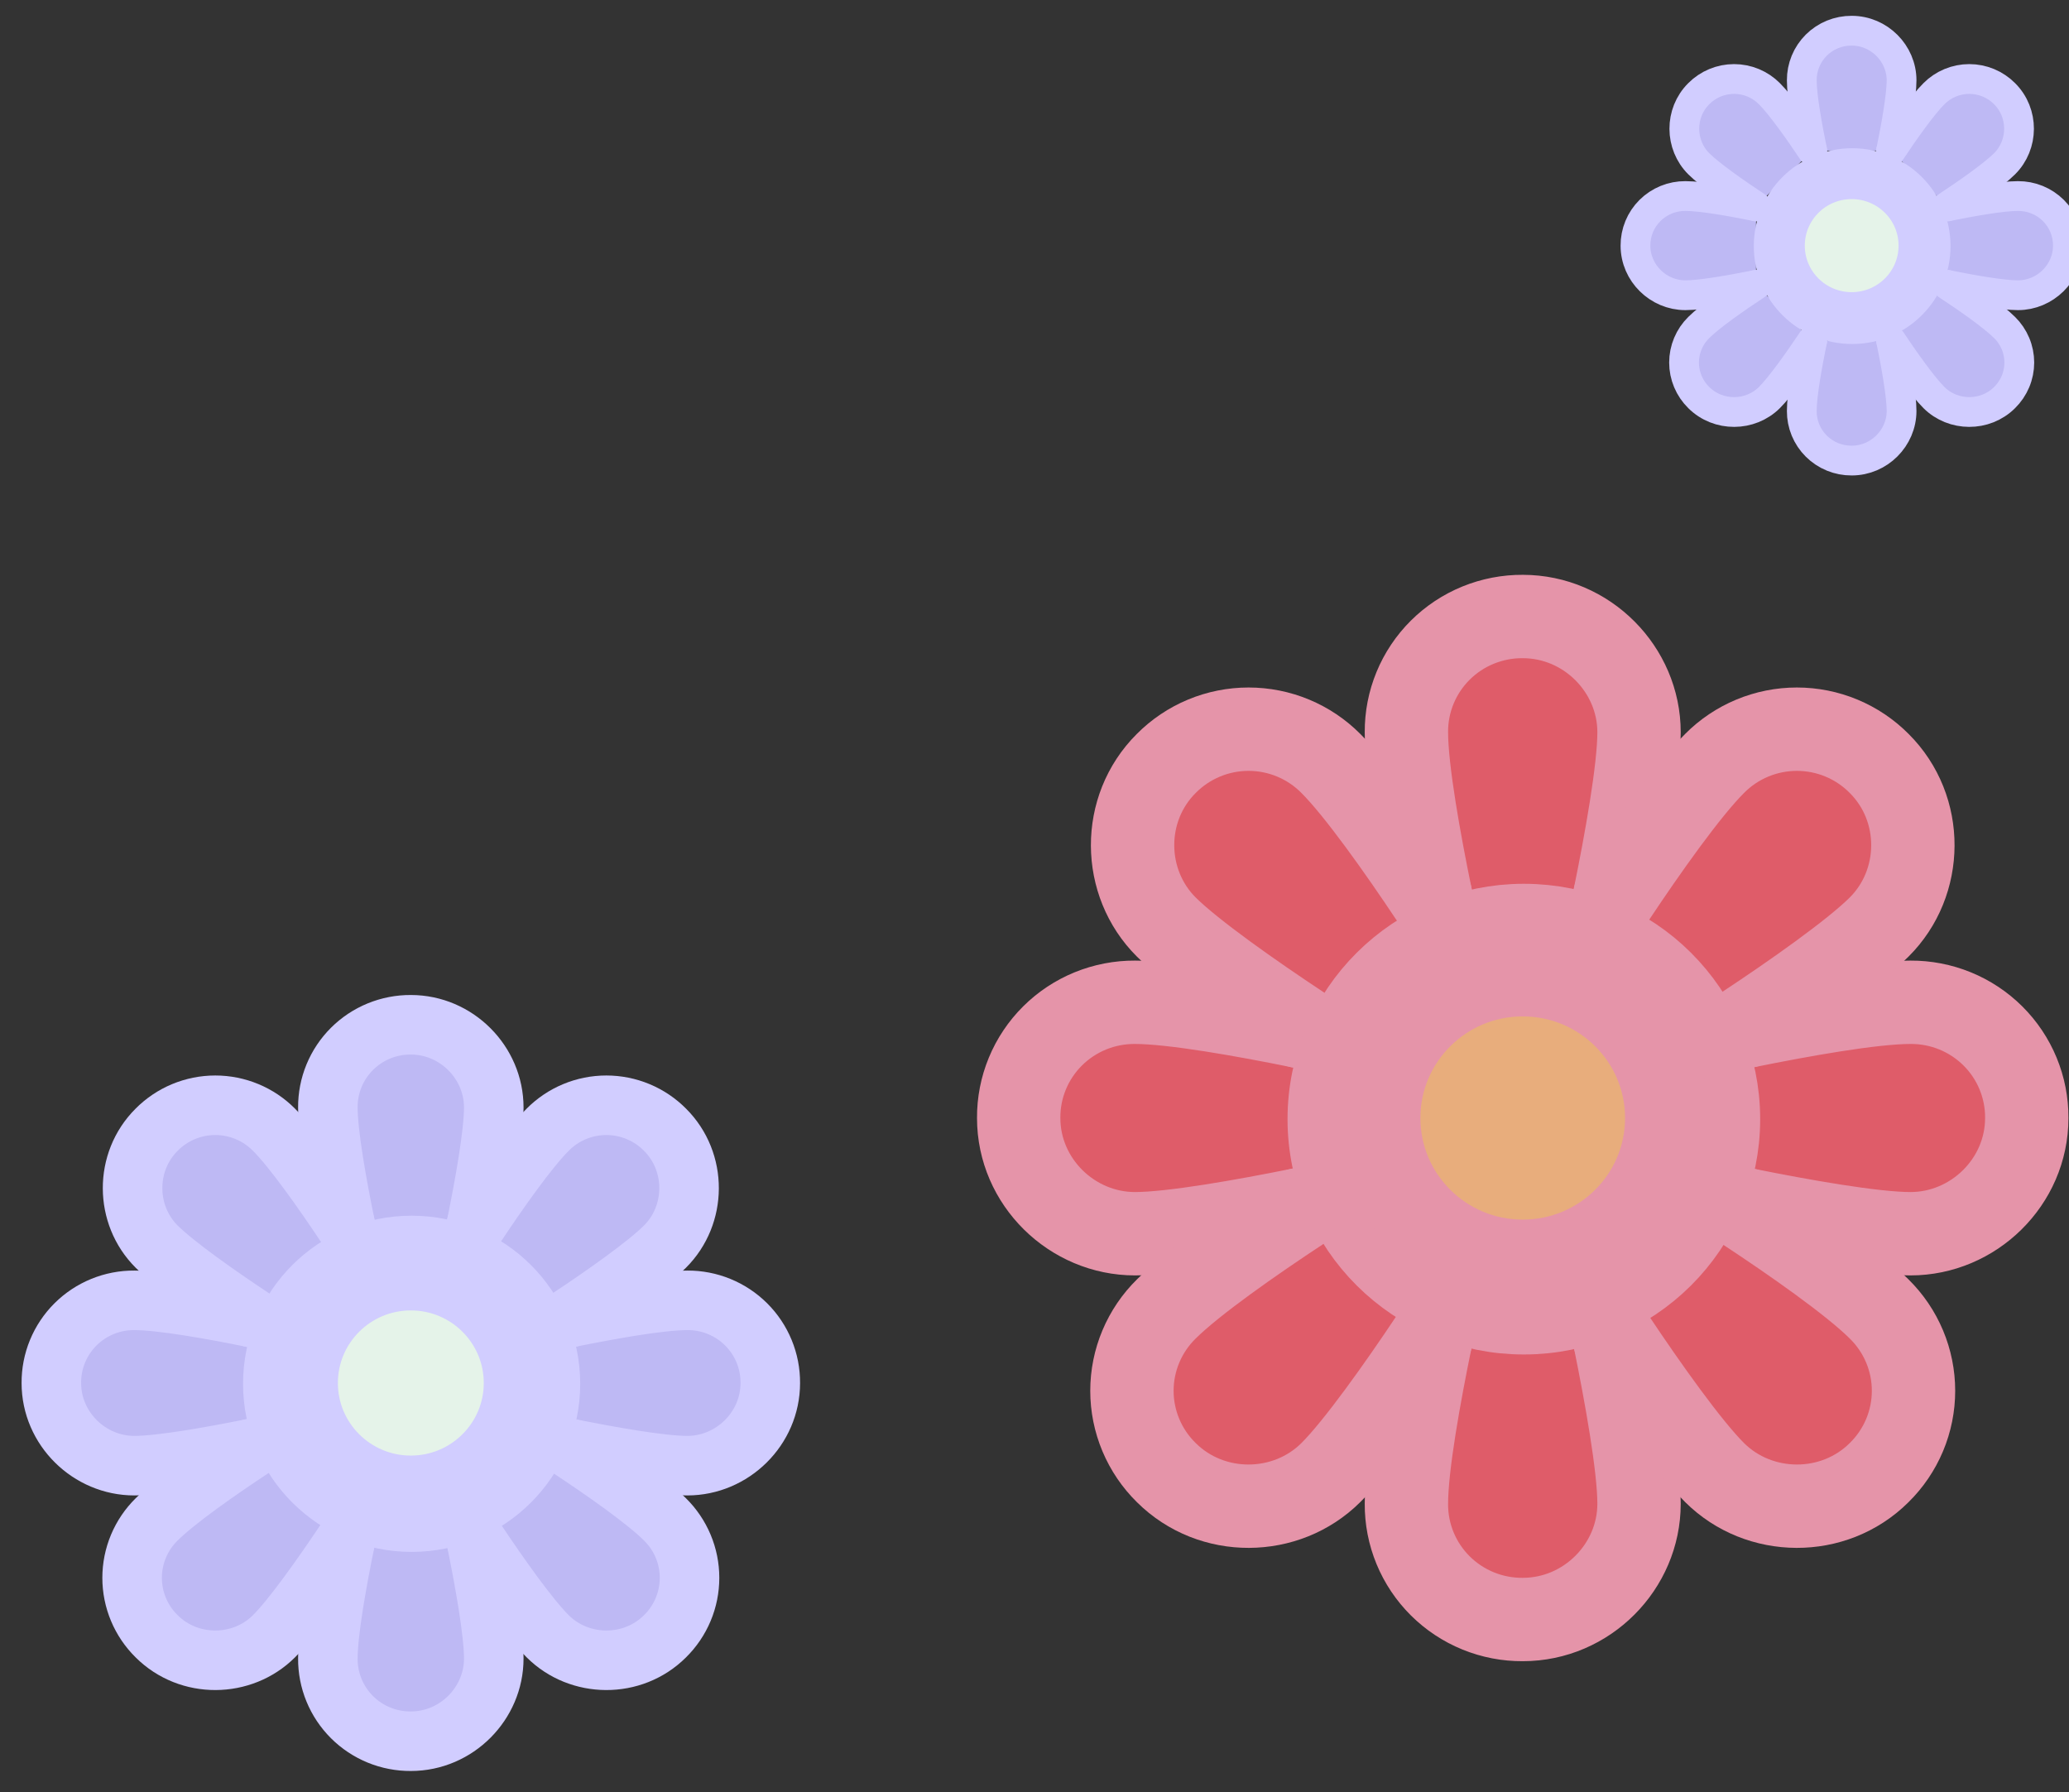 <svg width="695" height="602" viewBox="0 0 695 602" fill="none" xmlns="http://www.w3.org/2000/svg">
<rect x="0" y="0" width="695" height="602" fill="#333333" stroke="none"/>
<g clip-path="url(#clip0_801_17)">
<path d="M480.57 300.996C476.874 282.95 472.43 258.684 472.43 245.931C472.397 240.817 473.384 235.748 475.336 231.018C477.288 226.287 480.165 221.989 483.799 218.373C487.434 214.757 491.754 211.896 496.509 209.954C501.265 208.012 506.36 207.029 511.5 207.062C533.08 207.062 550.57 224.876 550.57 245.931C550.57 258.338 546.149 282.739 542.43 300.996M480.57 450.003C476.859 468.095 472.43 492.233 472.43 505.069C472.397 510.182 473.384 515.252 475.336 519.982C477.288 524.713 480.165 529.011 483.799 532.627C487.434 536.242 491.754 539.104 496.509 541.046C501.265 542.988 506.36 543.97 511.5 543.937C533.08 543.937 550.57 526.124 550.57 505.069C550.57 492.632 546.149 468.276 542.43 450.003M586.391 344.73C604.577 341.038 628.84 336.631 641.742 336.631C646.882 336.599 651.978 337.581 656.733 339.523C661.488 341.465 665.808 344.326 669.443 347.942C673.078 351.558 675.954 355.856 677.906 360.587C679.858 365.317 680.846 370.386 680.812 375.5C680.812 396.968 662.906 414.368 641.742 414.368C629.27 414.368 604.743 409.969 586.391 406.27M436.609 344.723C418.469 341.045 394.092 336.631 381.258 336.631C376.118 336.599 371.022 337.581 366.267 339.523C361.512 341.465 357.192 344.326 353.557 347.942C349.922 351.558 347.046 355.856 345.094 360.587C343.142 365.317 342.154 370.386 342.188 375.5C342.188 396.968 360.094 414.368 381.258 414.368C393.73 414.368 418.257 409.969 436.609 406.27" fill="#DF5C69"/>
<path d="M480.57 300.996C476.874 282.95 472.43 258.684 472.43 245.931C472.397 240.817 473.384 235.748 475.336 231.018C477.288 226.287 480.165 221.989 483.799 218.373C487.434 214.757 491.754 211.896 496.509 209.954C501.265 208.012 506.36 207.029 511.5 207.062C533.08 207.062 550.57 224.876 550.57 245.931C550.57 258.338 546.149 282.739 542.43 300.996M480.57 450.003C476.859 468.095 472.43 492.233 472.43 505.069C472.397 510.182 473.384 515.252 475.336 519.982C477.288 524.713 480.165 529.011 483.799 532.627C487.434 536.242 491.754 539.104 496.509 541.046C501.265 542.988 506.36 543.97 511.5 543.937C533.08 543.937 550.57 526.124 550.57 505.069C550.57 492.632 546.149 468.276 542.43 450.003M586.391 344.73C604.577 341.038 628.84 336.631 641.742 336.631C646.882 336.599 651.978 337.581 656.733 339.523C661.488 341.465 665.808 344.326 669.443 347.942C673.078 351.558 675.954 355.856 677.906 360.587C679.858 365.317 680.846 370.386 680.813 375.5C680.813 396.968 662.906 414.368 641.742 414.368C629.27 414.368 604.743 409.969 586.391 406.27M436.609 344.723C418.469 341.045 394.092 336.631 381.258 336.631C376.118 336.599 371.022 337.581 366.267 339.523C361.512 341.465 357.192 344.326 353.557 347.942C349.922 351.558 347.046 355.856 345.094 360.587C343.142 365.317 342.154 370.386 342.188 375.5C342.188 396.968 360.094 414.368 381.258 414.368C393.73 414.368 418.257 409.969 436.609 406.27" stroke="#E594A9" stroke-width="28" stroke-miterlimit="10" stroke-linecap="round"/>
<path d="M542.43 300.996C552.672 285.596 566.844 265.467 575.967 256.398C579.578 252.758 583.879 249.868 588.622 247.895C593.364 245.923 598.453 244.907 603.594 244.907C608.734 244.907 613.823 245.923 618.566 247.895C623.309 249.868 627.61 252.758 631.221 256.398C646.481 271.58 646.187 296.477 631.221 311.366C622.407 320.141 601.991 334.428 586.391 344.73M436.609 406.27C421.129 416.459 400.895 430.558 391.779 439.634C388.121 443.226 385.215 447.505 383.233 452.223C381.25 456.941 380.229 462.004 380.229 467.118C380.229 472.232 381.25 477.295 383.233 482.013C385.215 486.731 388.121 491.01 391.779 494.602C407.04 509.784 432.067 509.491 447.033 494.602C455.854 485.834 470.215 465.524 480.57 450.003M586.391 406.27C601.87 416.459 622.105 430.558 631.221 439.634C634.879 443.226 637.785 447.505 639.767 452.223C641.75 456.941 642.771 462.004 642.771 467.118C642.771 472.232 641.75 477.295 639.767 482.013C637.785 486.731 634.879 491.01 631.221 494.602C615.96 509.784 590.933 509.491 575.967 494.602C567.131 485.812 552.793 465.539 542.43 450.003M480.57 300.996C470.343 285.634 456.095 265.414 447.033 256.398C443.422 252.758 439.121 249.868 434.378 247.895C429.636 245.923 424.546 244.907 419.406 244.907C414.266 244.907 409.177 245.923 404.434 247.895C399.691 249.868 395.39 252.758 391.779 256.398C376.519 271.58 376.813 296.477 391.779 311.366C400.555 320.096 421.031 334.436 436.609 344.73" fill="#DF5C69"/>
<path d="M542.43 300.996C552.672 285.596 566.844 265.467 575.967 256.398C579.578 252.758 583.879 249.868 588.622 247.895C593.364 245.923 598.453 244.907 603.594 244.907C608.734 244.907 613.823 245.923 618.566 247.895C623.308 249.868 627.61 252.758 631.221 256.398C646.481 271.58 646.187 296.477 631.221 311.366C622.407 320.141 601.991 334.428 586.39 344.73M436.609 406.27C421.129 416.459 400.895 430.558 391.779 439.634C388.121 443.226 385.215 447.505 383.233 452.223C381.25 456.941 380.229 462.004 380.229 467.118C380.229 472.232 381.25 477.295 383.233 482.013C385.215 486.731 388.121 491.01 391.779 494.602C407.04 509.784 432.067 509.491 447.033 494.602C455.854 485.834 470.215 465.524 480.57 450.003M586.39 406.27C601.87 416.459 622.105 430.558 631.221 439.634C634.879 443.226 637.785 447.505 639.767 452.223C641.75 456.941 642.771 462.004 642.771 467.118C642.771 472.232 641.75 477.295 639.767 482.013C637.785 486.731 634.879 491.01 631.221 494.602C615.96 509.784 590.933 509.491 575.967 494.602C567.131 485.812 552.793 465.539 542.43 450.003M480.57 300.996C470.343 285.634 456.095 265.414 447.033 256.398C443.422 252.758 439.121 249.868 434.378 247.895C429.636 245.923 424.546 244.907 419.406 244.907C414.266 244.907 409.177 245.923 404.434 247.895C399.691 249.868 395.39 252.758 391.779 256.398C376.519 271.58 376.813 296.477 391.779 311.366C400.555 320.096 421.031 334.436 436.609 344.73" stroke="#E594A9" stroke-width="28" stroke-miterlimit="10" stroke-linecap="round"/>
<path d="M511.878 440.92C547.987 440.92 577.26 411.799 577.26 375.876C577.26 339.953 547.987 310.832 511.878 310.832C475.769 310.832 446.496 339.953 446.496 375.876C446.496 411.799 475.769 440.92 511.878 440.92Z" stroke="#E594A9" stroke-width="28" stroke-miterlimit="10" stroke-linecap="round"/>
<path d="M511.5 423.625C538.217 423.625 559.875 402.079 559.875 375.5C559.875 348.921 538.217 327.375 511.5 327.375C484.783 327.375 463.125 348.921 463.125 375.5C463.125 402.079 484.783 423.625 511.5 423.625Z" fill="#E8AD7C" stroke="#E594A9" stroke-width="28" stroke-miterlimit="10" stroke-linecap="round"/>
<path d="M115.942 411.283C113.306 398.393 110.136 381.06 110.136 371.951C110.112 368.298 110.817 364.677 112.209 361.298C113.601 357.919 115.652 354.849 118.244 352.267C120.837 349.684 123.918 347.64 127.309 346.253C130.7 344.866 134.334 344.164 138 344.187C153.39 344.187 165.864 356.912 165.864 371.951C165.864 380.813 162.711 398.242 160.058 411.283M115.942 517.717C113.295 530.64 110.136 547.881 110.136 557.049C110.112 560.702 110.817 564.323 112.209 567.702C113.601 571.081 115.652 574.151 118.244 576.733C120.837 579.316 123.918 581.36 127.309 582.747C130.7 584.134 134.334 584.836 138 584.812C153.39 584.812 165.864 572.088 165.864 557.049C165.864 548.165 162.711 530.769 160.058 517.717M191.41 442.521C204.38 439.884 221.684 436.737 230.886 436.737C234.552 436.713 238.186 437.415 241.577 438.802C244.968 440.189 248.049 442.233 250.641 444.816C253.234 447.399 255.285 450.469 256.677 453.848C258.069 457.227 258.774 460.847 258.75 464.5C258.75 479.834 245.98 492.263 230.886 492.263C221.991 492.263 204.499 489.121 191.41 486.478M84.59 442.516C71.652 439.89 54.267 436.737 45.114 436.737C41.448 436.713 37.814 437.415 34.423 438.802C31.032 440.189 27.951 442.233 25.358 444.816C22.766 447.399 20.715 450.469 19.323 453.848C17.931 457.227 17.226 460.847 17.25 464.5C17.25 479.834 30.02 492.263 45.114 492.263C54.009 492.263 71.501 489.121 84.59 486.478" fill="#BEB9F4"/>
<path d="M115.942 411.283C113.306 398.393 110.136 381.06 110.136 371.951C110.112 368.298 110.817 364.677 112.209 361.298C113.601 357.919 115.652 354.849 118.244 352.267C120.837 349.684 123.918 347.64 127.309 346.253C130.7 344.866 134.334 344.164 138 344.187C153.39 344.187 165.864 356.912 165.864 371.951C165.864 380.813 162.711 398.242 160.058 411.283M115.942 517.717C113.295 530.64 110.136 547.881 110.136 557.049C110.112 560.702 110.817 564.323 112.209 567.702C113.601 571.081 115.652 574.151 118.244 576.733C120.837 579.316 123.918 581.36 127.309 582.747C130.7 584.134 134.334 584.836 138 584.812C153.39 584.812 165.864 572.088 165.864 557.049C165.864 548.165 162.711 530.769 160.058 517.717M191.41 442.521C204.38 439.884 221.684 436.737 230.886 436.737C234.552 436.713 238.186 437.415 241.577 438.802C244.968 440.189 248.049 442.233 250.641 444.816C253.234 447.399 255.285 450.469 256.677 453.848C258.069 457.227 258.774 460.847 258.75 464.5C258.75 479.834 245.98 492.263 230.886 492.263C221.991 492.263 204.499 489.121 191.41 486.478M84.59 442.516C71.652 439.89 54.267 436.737 45.114 436.737C41.448 436.713 37.814 437.415 34.423 438.802C31.032 440.189 27.951 442.233 25.358 444.816C22.766 447.399 20.715 450.469 19.323 453.848C17.931 457.227 17.226 460.847 17.25 464.5C17.25 479.834 30.02 492.263 45.114 492.263C54.009 492.263 71.501 489.121 84.59 486.478" stroke="#D1CDFF" stroke-width="20" stroke-miterlimit="10" stroke-linecap="round"/>
<path d="M160.058 411.283C167.363 400.283 177.47 385.905 183.977 379.427C186.552 376.827 189.619 374.763 193.002 373.354C196.384 371.945 200.013 371.219 203.679 371.219C207.345 371.219 210.975 371.945 214.357 373.354C217.739 374.763 220.807 376.827 223.382 379.427C234.266 390.271 234.056 408.055 223.382 418.69C217.097 424.958 202.537 435.163 191.41 442.521M84.59 486.478C73.55 493.756 59.119 503.827 52.618 510.31C50.008 512.876 47.937 515.932 46.522 519.302C45.108 522.672 44.38 526.289 44.38 529.941C44.38 533.594 45.108 537.21 46.522 540.58C47.937 543.95 50.008 547.007 52.618 549.573C63.502 560.417 81.35 560.207 92.023 549.573C98.314 543.31 108.556 528.803 115.942 517.717M191.41 486.478C202.45 493.756 216.881 503.827 223.382 510.31C225.992 512.876 228.063 515.932 229.478 519.302C230.892 522.672 231.62 526.289 231.62 529.941C231.62 533.594 230.892 537.21 229.478 540.58C228.063 543.95 225.992 547.007 223.382 549.573C212.498 560.417 194.65 560.207 183.977 549.573C177.675 543.294 167.449 528.813 160.058 517.717M115.942 411.283C108.648 400.31 98.487 385.867 92.023 379.427C89.448 376.827 86.381 374.763 82.998 373.354C79.616 371.945 75.987 371.219 72.321 371.219C68.655 371.219 65.025 371.945 61.643 373.354C58.261 374.763 55.193 376.827 52.618 379.427C41.734 390.271 41.944 408.055 52.618 418.69C58.876 424.926 73.48 435.168 84.59 442.521" fill="#BEB9F4"/>
<path d="M160.058 411.283C167.363 400.283 177.47 385.905 183.977 379.427C186.552 376.827 189.619 374.763 193.002 373.354C196.384 371.945 200.013 371.219 203.679 371.219C207.345 371.219 210.975 371.945 214.357 373.354C217.739 374.763 220.807 376.827 223.382 379.427C234.266 390.271 234.056 408.055 223.382 418.69C217.097 424.958 202.537 435.163 191.41 442.521M84.59 486.478C73.55 493.756 59.119 503.827 52.618 510.31C50.008 512.876 47.937 515.932 46.522 519.302C45.108 522.672 44.38 526.289 44.38 529.941C44.38 533.594 45.108 537.21 46.522 540.58C47.937 543.95 50.008 547.007 52.618 549.573C63.502 560.417 81.35 560.207 92.023 549.573C98.314 543.31 108.556 528.803 115.942 517.717M191.41 486.478C202.45 493.756 216.881 503.827 223.382 510.31C225.992 512.876 228.063 515.932 229.478 519.302C230.892 522.672 231.62 526.289 231.62 529.941C231.62 533.594 230.892 537.21 229.478 540.58C228.063 543.95 225.992 547.007 223.382 549.573C212.498 560.417 194.65 560.207 183.977 549.573C177.675 543.294 167.449 528.813 160.058 517.717M115.942 411.283C108.648 400.31 98.487 385.867 92.023 379.427C89.448 376.827 86.381 374.763 82.998 373.354C79.616 371.945 75.987 371.219 72.321 371.219C68.655 371.219 65.025 371.945 61.643 373.354C58.261 374.763 55.193 376.827 52.618 379.427C41.734 390.271 41.944 408.055 52.618 418.69C58.876 424.926 73.48 435.168 84.59 442.521" stroke="#D1CDFF" stroke-width="20" stroke-miterlimit="10" stroke-linecap="round"/>
<path d="M138.27 511.229C164.022 511.229 184.898 490.428 184.898 464.769C184.898 439.109 164.022 418.309 138.27 418.309C112.517 418.309 91.641 439.109 91.641 464.769C91.641 490.428 112.517 511.229 138.27 511.229Z" stroke="#D1CDFF" stroke-width="20" stroke-miterlimit="10" stroke-linecap="round"/>
<path d="M138 498.875C157.054 498.875 172.5 483.485 172.5 464.5C172.5 445.515 157.054 430.125 138 430.125C118.946 430.125 103.5 445.515 103.5 464.5C103.5 483.485 118.946 498.875 138 498.875Z" fill="#E5F3E9" stroke="#D1CDFF" stroke-width="20" stroke-miterlimit="10" stroke-linecap="round"/>
<path d="M608.733 50.57C607.148 42.836 605.241 32.436 605.241 26.971C605.227 24.779 605.651 22.607 606.488 20.579C607.325 18.552 608.559 16.71 610.118 15.16C611.677 13.61 613.53 12.384 615.57 11.552C617.61 10.72 619.795 10.299 622 10.313C631.256 10.313 638.759 17.947 638.759 26.971C638.759 32.288 636.862 42.745 635.267 50.57M608.733 114.43C607.141 122.184 605.241 132.529 605.241 138.03C605.227 140.221 605.651 142.394 606.488 144.421C607.325 146.448 608.559 148.29 610.118 149.84C611.677 151.39 613.53 152.616 615.57 153.448C617.61 154.281 619.795 154.702 622 154.688C631.256 154.688 638.759 147.053 638.759 138.03C638.759 132.699 636.862 122.261 635.267 114.43M654.124 69.313C661.924 67.731 672.332 65.842 677.866 65.842C680.071 65.828 682.257 66.249 684.296 67.081C686.336 67.914 688.189 69.14 689.748 70.69C691.307 72.239 692.541 74.081 693.378 76.109C694.215 78.136 694.639 80.309 694.625 82.5C694.625 91.701 686.944 99.158 677.866 99.158C672.517 99.158 661.996 97.273 654.124 95.687M589.876 69.31C582.095 67.734 571.639 65.842 566.134 65.842C563.929 65.828 561.743 66.249 559.704 67.081C557.664 67.914 555.811 69.14 554.252 70.69C552.693 72.239 551.459 74.081 550.622 76.109C549.785 78.136 549.361 80.309 549.375 82.5C549.375 91.701 557.056 99.158 566.134 99.158C571.483 99.158 582.004 97.273 589.876 95.687" fill="#BEB9F4"/>
<path d="M608.733 50.57C607.148 42.836 605.241 32.436 605.241 26.971C605.227 24.779 605.651 22.607 606.488 20.579C607.325 18.552 608.559 16.71 610.118 15.16C611.677 13.61 613.53 12.384 615.57 11.552C617.61 10.72 619.795 10.299 622 10.313C631.256 10.313 638.759 17.947 638.759 26.971C638.759 32.288 636.862 42.745 635.267 50.57M608.733 114.43C607.141 122.184 605.241 132.529 605.241 138.03C605.227 140.221 605.651 142.394 606.488 144.421C607.325 146.448 608.559 148.29 610.118 149.84C611.677 151.39 613.53 152.616 615.57 153.448C617.61 154.281 619.795 154.702 622 154.688C631.256 154.688 638.759 147.053 638.759 138.03C638.759 132.699 636.862 122.261 635.267 114.43M654.124 69.313C661.924 67.731 672.332 65.842 677.866 65.842C680.071 65.828 682.257 66.249 684.296 67.081C686.336 67.914 688.189 69.14 689.748 70.69C691.307 72.239 692.541 74.081 693.378 76.109C694.215 78.136 694.639 80.309 694.625 82.5C694.625 91.701 686.944 99.158 677.866 99.158C672.517 99.158 661.996 97.273 654.124 95.687M589.876 69.31C582.095 67.734 571.639 65.842 566.134 65.842C563.929 65.828 561.743 66.249 559.704 67.081C557.664 67.914 555.811 69.14 554.252 70.69C552.693 72.239 551.459 74.081 550.622 76.109C549.785 78.136 549.361 80.309 549.375 82.5C549.375 91.701 557.056 99.158 566.134 99.158C571.483 99.158 582.004 97.273 589.876 95.687" stroke="#D1CDFF" stroke-width="10" stroke-miterlimit="10" stroke-linecap="round"/>
<path d="M635.267 50.57C639.66 43.97 645.739 35.343 649.653 31.456C651.201 29.896 653.046 28.658 655.081 27.812C657.115 26.967 659.298 26.532 661.503 26.532C663.708 26.532 665.891 26.967 667.925 27.812C669.959 28.658 671.804 29.896 673.353 31.456C679.899 37.963 679.773 48.633 673.353 55.014C669.573 58.775 660.815 64.898 654.124 69.313M589.876 95.687C583.236 100.054 574.557 106.096 570.647 109.986C569.078 111.525 567.831 113.359 566.981 115.381C566.13 117.403 565.692 119.573 565.692 121.765C565.692 123.956 566.13 126.126 566.981 128.148C567.831 130.17 569.078 132.004 570.647 133.544C577.193 140.05 587.928 139.924 594.347 133.544C598.131 129.786 604.291 121.082 608.733 114.43M654.124 95.687C660.764 100.054 669.443 106.096 673.353 109.986C674.922 111.525 676.169 113.359 677.019 115.381C677.87 117.403 678.308 119.573 678.308 121.765C678.308 123.956 677.87 126.126 677.019 128.148C676.169 130.17 674.922 132.004 673.353 133.544C666.807 140.05 656.072 139.924 649.653 133.544C645.863 129.776 639.712 121.088 635.267 114.43M608.733 50.57C604.346 43.986 598.235 35.32 594.347 31.456C592.799 29.896 590.954 28.658 588.919 27.812C586.885 26.967 584.702 26.532 582.497 26.532C580.292 26.532 578.109 26.967 576.075 27.812C574.041 28.658 572.196 29.896 570.647 31.456C564.101 37.963 564.227 48.633 570.647 55.014C574.411 58.755 583.194 64.901 589.876 69.313" fill="#BEB9F4"/>
<path d="M635.267 50.57C639.66 43.97 645.739 35.343 649.653 31.456C651.201 29.896 653.046 28.658 655.081 27.812C657.115 26.967 659.298 26.532 661.503 26.532C663.708 26.532 665.891 26.967 667.925 27.812C669.959 28.658 671.804 29.896 673.353 31.456C679.899 37.963 679.773 48.633 673.353 55.014C669.573 58.775 660.815 64.898 654.124 69.313M589.876 95.687C583.236 100.054 574.557 106.096 570.647 109.986C569.078 111.525 567.831 113.359 566.981 115.381C566.13 117.403 565.692 119.573 565.692 121.765C565.692 123.956 566.13 126.126 566.981 128.148C567.831 130.17 569.078 132.004 570.647 133.544C577.193 140.05 587.928 139.924 594.347 133.544C598.131 129.786 604.291 121.082 608.733 114.43M654.124 95.687C660.764 100.054 669.443 106.096 673.353 109.986C674.922 111.525 676.169 113.359 677.019 115.381C677.87 117.403 678.308 119.573 678.308 121.765C678.308 123.956 677.87 126.126 677.019 128.148C676.169 130.17 674.922 132.004 673.353 133.544C666.807 140.05 656.072 139.924 649.653 133.544C645.863 129.776 639.712 121.088 635.267 114.43M608.733 50.57C604.346 43.986 598.235 35.32 594.347 31.456C592.799 29.896 590.954 28.658 588.919 27.812C586.885 26.967 584.702 26.532 582.497 26.532C580.292 26.532 578.109 26.967 576.075 27.812C574.041 28.658 572.196 29.896 570.647 31.456C564.101 37.963 564.227 48.633 570.647 55.014C574.411 58.755 583.194 64.901 589.876 69.313" stroke="#D1CDFF" stroke-width="10" stroke-miterlimit="10" stroke-linecap="round"/>
<path d="M622.162 110.537C637.651 110.537 650.207 98.057 650.207 82.661C650.207 67.266 637.651 54.785 622.162 54.785C606.673 54.785 594.117 67.266 594.117 82.661C594.117 98.057 606.673 110.537 622.162 110.537Z" stroke="#D1CDFF" stroke-width="10" stroke-miterlimit="10" stroke-linecap="round"/>
<path d="M622 103.125C633.46 103.125 642.75 93.891 642.75 82.5C642.75 71.109 633.46 61.875 622 61.875C610.54 61.875 601.25 71.109 601.25 82.5C601.25 93.891 610.54 103.125 622 103.125Z" fill="#E5F3E9" stroke="#D1CDFF" stroke-width="10" stroke-miterlimit="10" stroke-linecap="round"/>
</g>
<defs>
<clipPath id="clip0_801_17">
<rect width="695" height="602" fill="white"/>
</clipPath>
</defs>
</svg>

